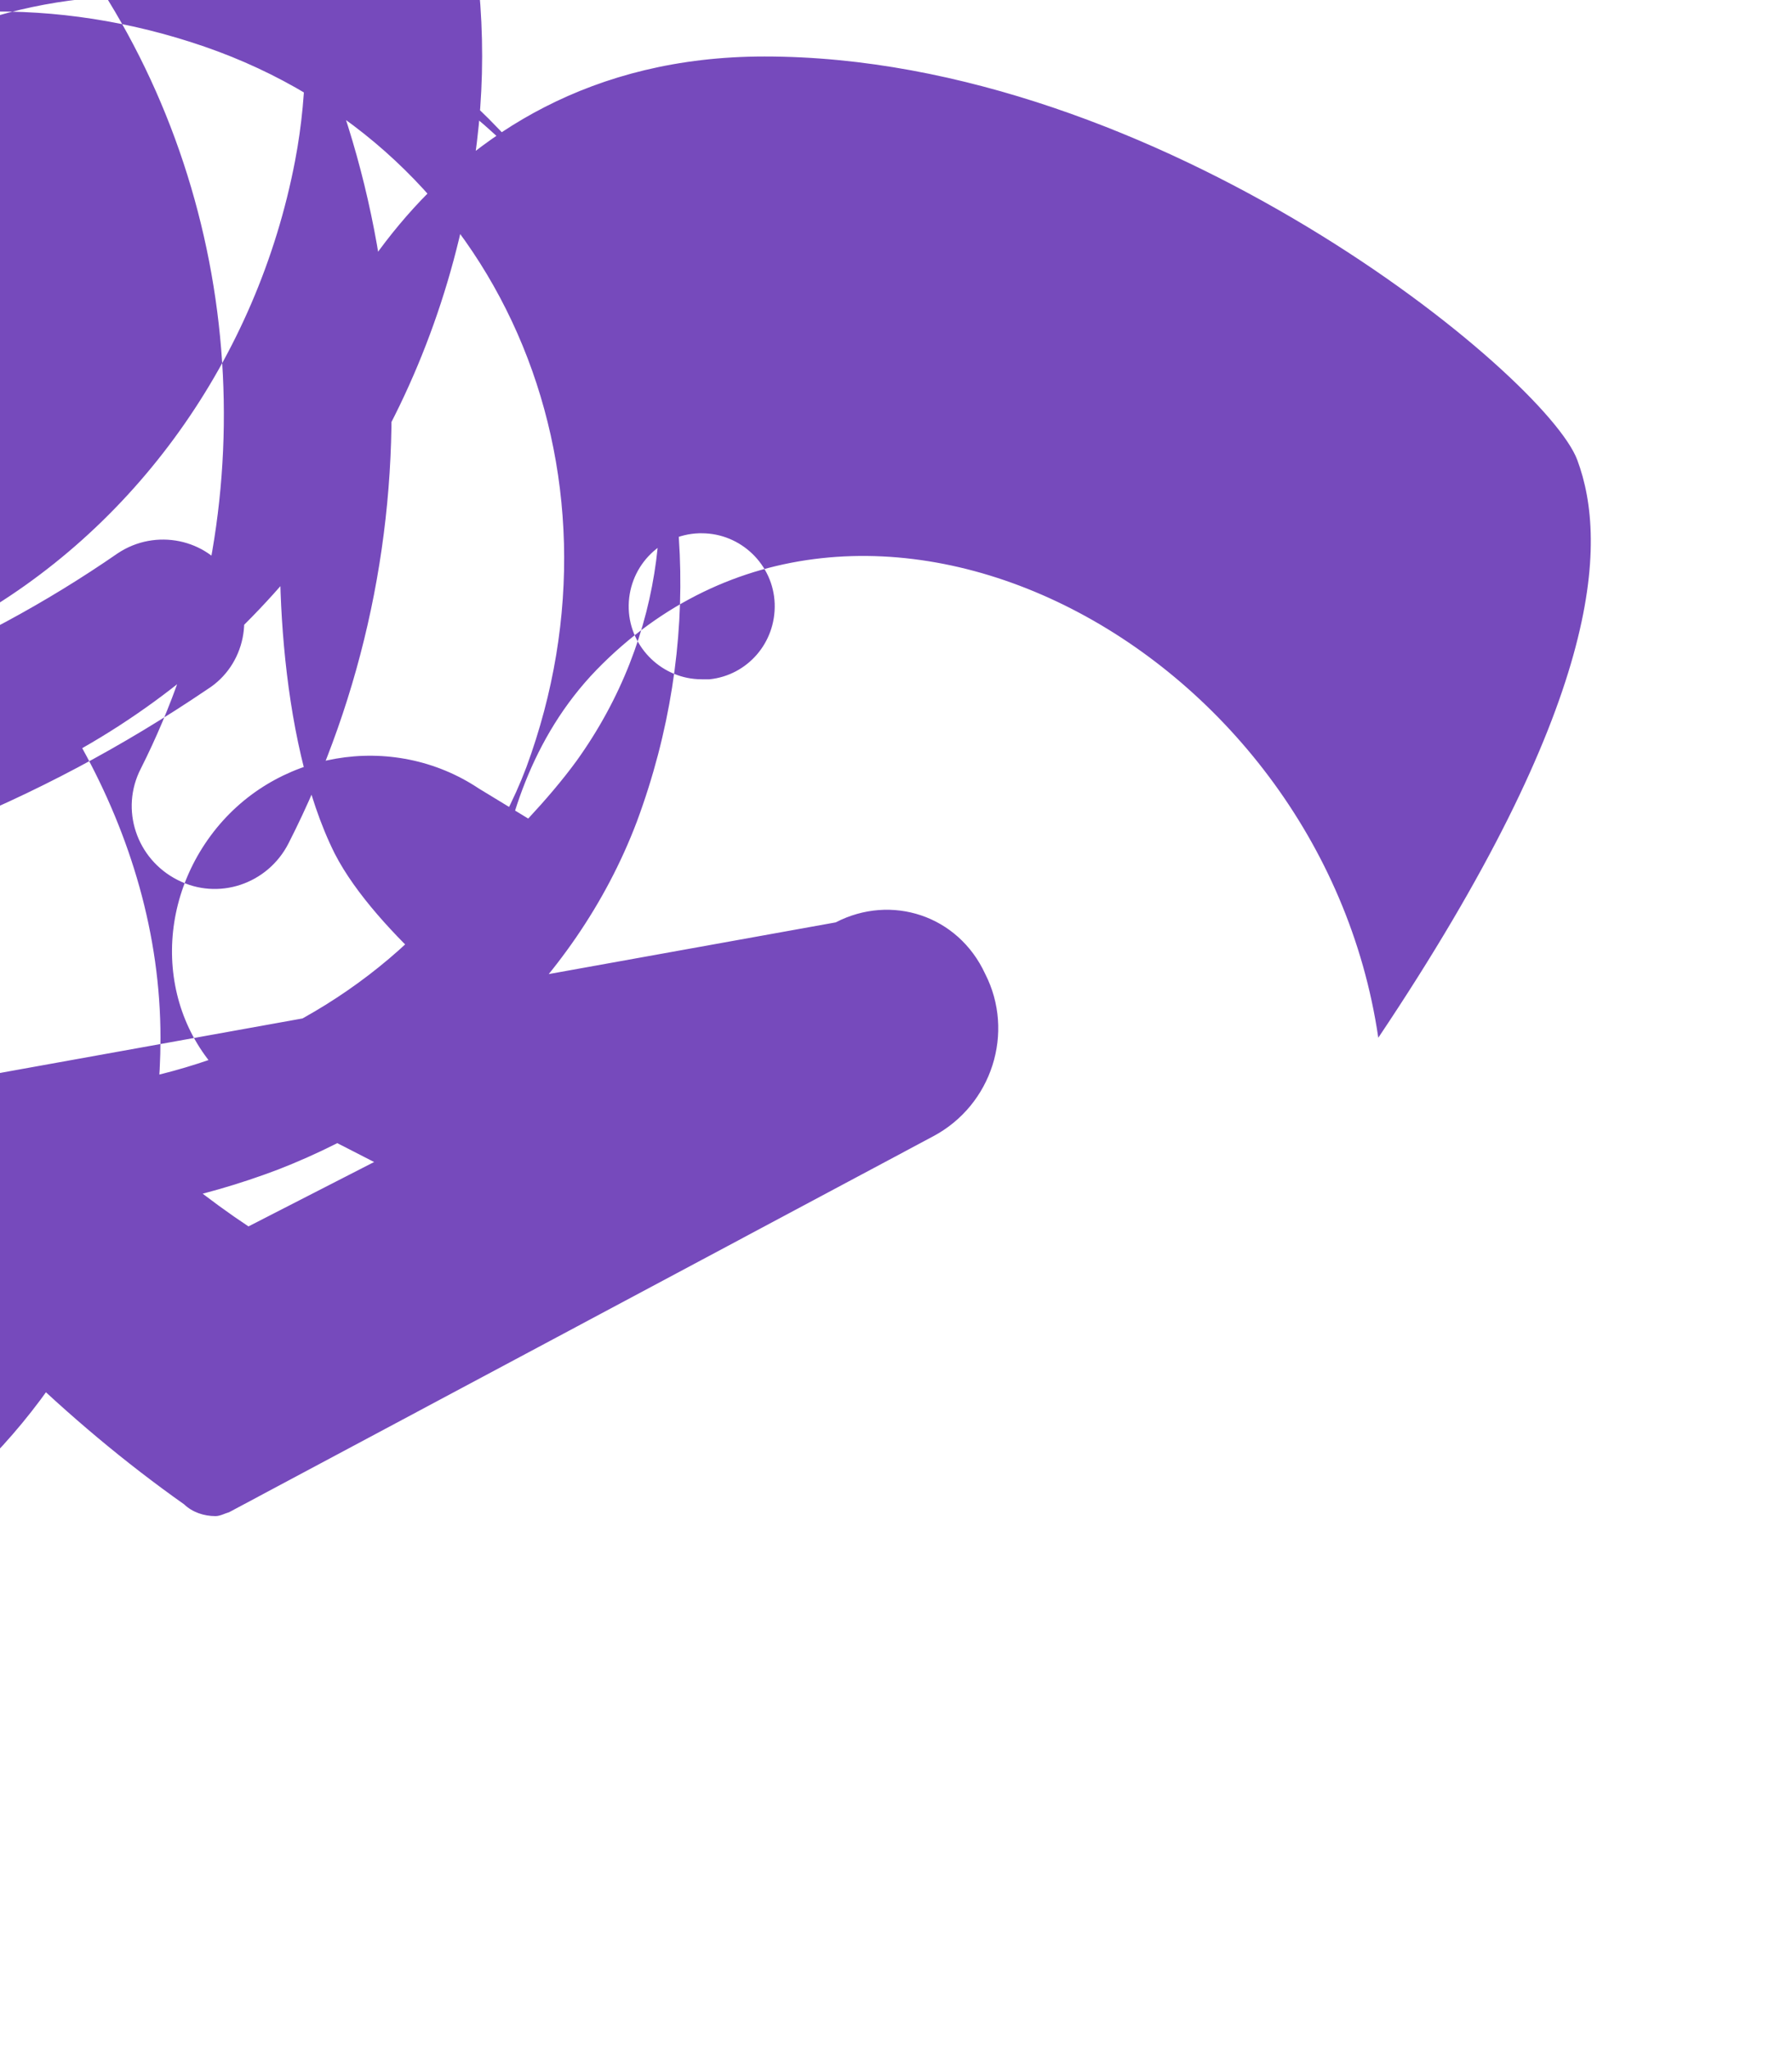 <svg xmlns="http://www.w3.org/2000/svg" viewBox="0 0 448 512" fill="#764ABC"><path d="M177.381 169.733c9.447-.978 16.614-9.122 16.288-18.896-.325-9.773-8.47-17.592-18.243-17.592h-.651c-10.1.326-17.918 8.796-17.592 18.895.326 9.773 8.47 17.592 18.243 17.592h.651zm167.193 89.563c-14.396-98.337-129.849-159.262-195.389-91.975-32.967 33.97-25.446 88.287-25.446 88.287s-29.622-21.924-40.068-42.346c-14.396-28.766-15.279-76.459-12.33-98.337 2.922-22.285 33.011-100.811 119.79-100.811 98.615 0 195.364 79.825 203.187 100.811 7.824 20.986 6.105 61.049-49.744 144.371zm-481.852 129.533c-8.47-3.247-10.447-13.183-6.275-20.924 8.794-15.682 19.241-29.834 30.43-42.346l-20.605-17.592c-5.794-4.273-4.929-12.843 1.629-16.088L208.93 230.47c13.857-7.17 30.589-1.787 37.351 12.843 7.498 14.627 1.721 32.789-12.975 40.604l-176.022 93.931c-1.135.326-2.27.977-3.406.977-2.922 0-5.794-.977-7.824-2.923-14.722-10.397-28.904-22.285-42.435-35.468-2.922-3.572-2.597-9.122.977-12.369l31.083-31.371c3.247-3.246 8.145-3.572 11.718-.977 4.929 3.897 9.858 7.498 14.722 10.72l31.409-16.088-31.409-16.088c-21.57-14.722-25.133-44.204-9.451-65.448 15.681-21.243 45.489-26.172 67.058-11.776l12.33 7.497c4.273-4.597 8.47-9.469 12.068-14.395 44.853-62.445 13.118-148.8-54.395-178.96-67.512-30.158-139.713-2.27-172.89 62.771-26.497 52.342-8.145 113.066 8.47 138.199 8.47 13.183-13.396 26.815-19.5 23.891-15.681-7.825-93.011-59.199-72.76-135.658 25.446-94.583 134.784-142.199 224.72-110.829 89.936 31.371 134.457 126.836 101.445 215.747-15.681 41.37-50.941 71.851-89.611 86.899-38.671 14.722-80.456 15.681-114.368 5.794-8.47-2.922-13.118-11.718-10.196-20.271 3.246-8.47 11.717-13.183 20.271-10.196 27.474 8.145 61.468 7.498 93.011-4.928 31.894-12.369 60.473-37.026 73.264-70.874 27.474-74.447-6.594-154.597-80.456-180.068-73.863-25.472-153.946 5.521-179.717 79.642-12.068 34.816-4.273 70.874 14.722 98.989 7.824-1.14 15.366-2.271 22.881-3.572 43.714-7.172 84.403-23.566 120.441-48.476 9.447-6.276 22.239-3.648 28.191 5.794 6.276 9.447 3.648 22.239-5.794 28.191-42.062 28.517-89.289 47.434-140.067 55.579-14.396 2.271-28.517 3.897-42.713 4.928-9.469 40.068-29.295 82.087-55.467 103.981-27.799 23.24-93.011 39.003-96.583-34.49-1.302-21.57-11.066-41.044-26.172-55.467-21.57-20.924-51.593-32.642-79.066-32.642-47.76 0-88.638 36.374-92.911 83.483-4.273 46.784 29.622 88.313 76.707 97.686 47.434 9.469 71.851-15.366 80.947-28.191 9.447-13.183 24.186-21.001 39.648-21.001h.651c27.148 0 49.419 21.57 50.071 48.719.977 27.474-20.924 50.396-48.393 50.396h-.651c-14.722 0-28.84-6.276-38.671-17.266-36.7 5.794-75.045-9.122-91.608-42.995-16.614-33.011-13.118-83.158 29.946-112.749-4.273-13.508-6.594-27.799-6.594-42.346 0-59.85 37.026-111.117 89.611-133.077-12.068-26.172-17.918-58.488-12.068-90.511 7.172-43.389 33.011-79.763 68.478-102.374 105.921-65.448 238.672-29.295 304.12 72.108 44.691 69.573 49.094 160.084 11.066 234.724-5.197 10.196-17.592 14.396-27.799 9.122-10.196-5.197-14.396-17.592-9.122-27.799 30.807-61.143 27.148-136.514-9.858-194.677-54.069-84.729-168.111-114.694-257.722-59.524-27.148 17.266-47.434 44.691-52.895 77.702-5.521 34.164 4.273 67.849 20.924 92.366 3.246 4.928 4.273 10.72 2.922 16.614-1.302 5.794-4.928 10.72-10.196 13.508-40.719 21.57-66.165 63.916-66.165 109.846 0 68.971 56.577 124.897 125.873 124.897 42.995 0 82.969-21.243 106.835-56.903 4.928-7.498 13.118-11.718 21.896-11.718 8.145 0 16.288 3.897 21.243 10.72 8.145 11.718 5.197 27.799-6.276 35.949-32.316 48.719-87.009 77.702-143.698 77.702-94.257 0-171.29-76.381-171.29-169.986 0-42.995 16.288-84.403 44.853-115.774-16.288-43.714-20.271-120.766 51.919-171.056 83.483-58.162 198.962-36.7 252.381 47.434 26.172 40.719 34.49 89.936 24.837 136.839 42.995-23.566 73.538-66.561 82.969-115.774 13.67-71.525-29.295-143.051-98.592-164.295-69.248-21.243-143.051 15.681-168.484 84.078-10.72 28.191-10.72 58.814-2.597 86.288 2.922 10.196-2.922 20.924-13.118 23.891-1.629.651-3.572.651-5.197.651-8.47 0-16.288-5.521-18.569-14.069-10.196-35.623-10.196-74.773 3.572-111.442 33.011-89.936 127.269-138.004 217.653-110.503 89.936 27.474 146.949 121.731 128.706 213.772-11.066 59.524-46.457 109.846-96.583 138.362 12.068 21.896 19.567 46.457 19.567 72.434.001 83.484-67.849 151.333-151.333 151.333z"/></svg>
